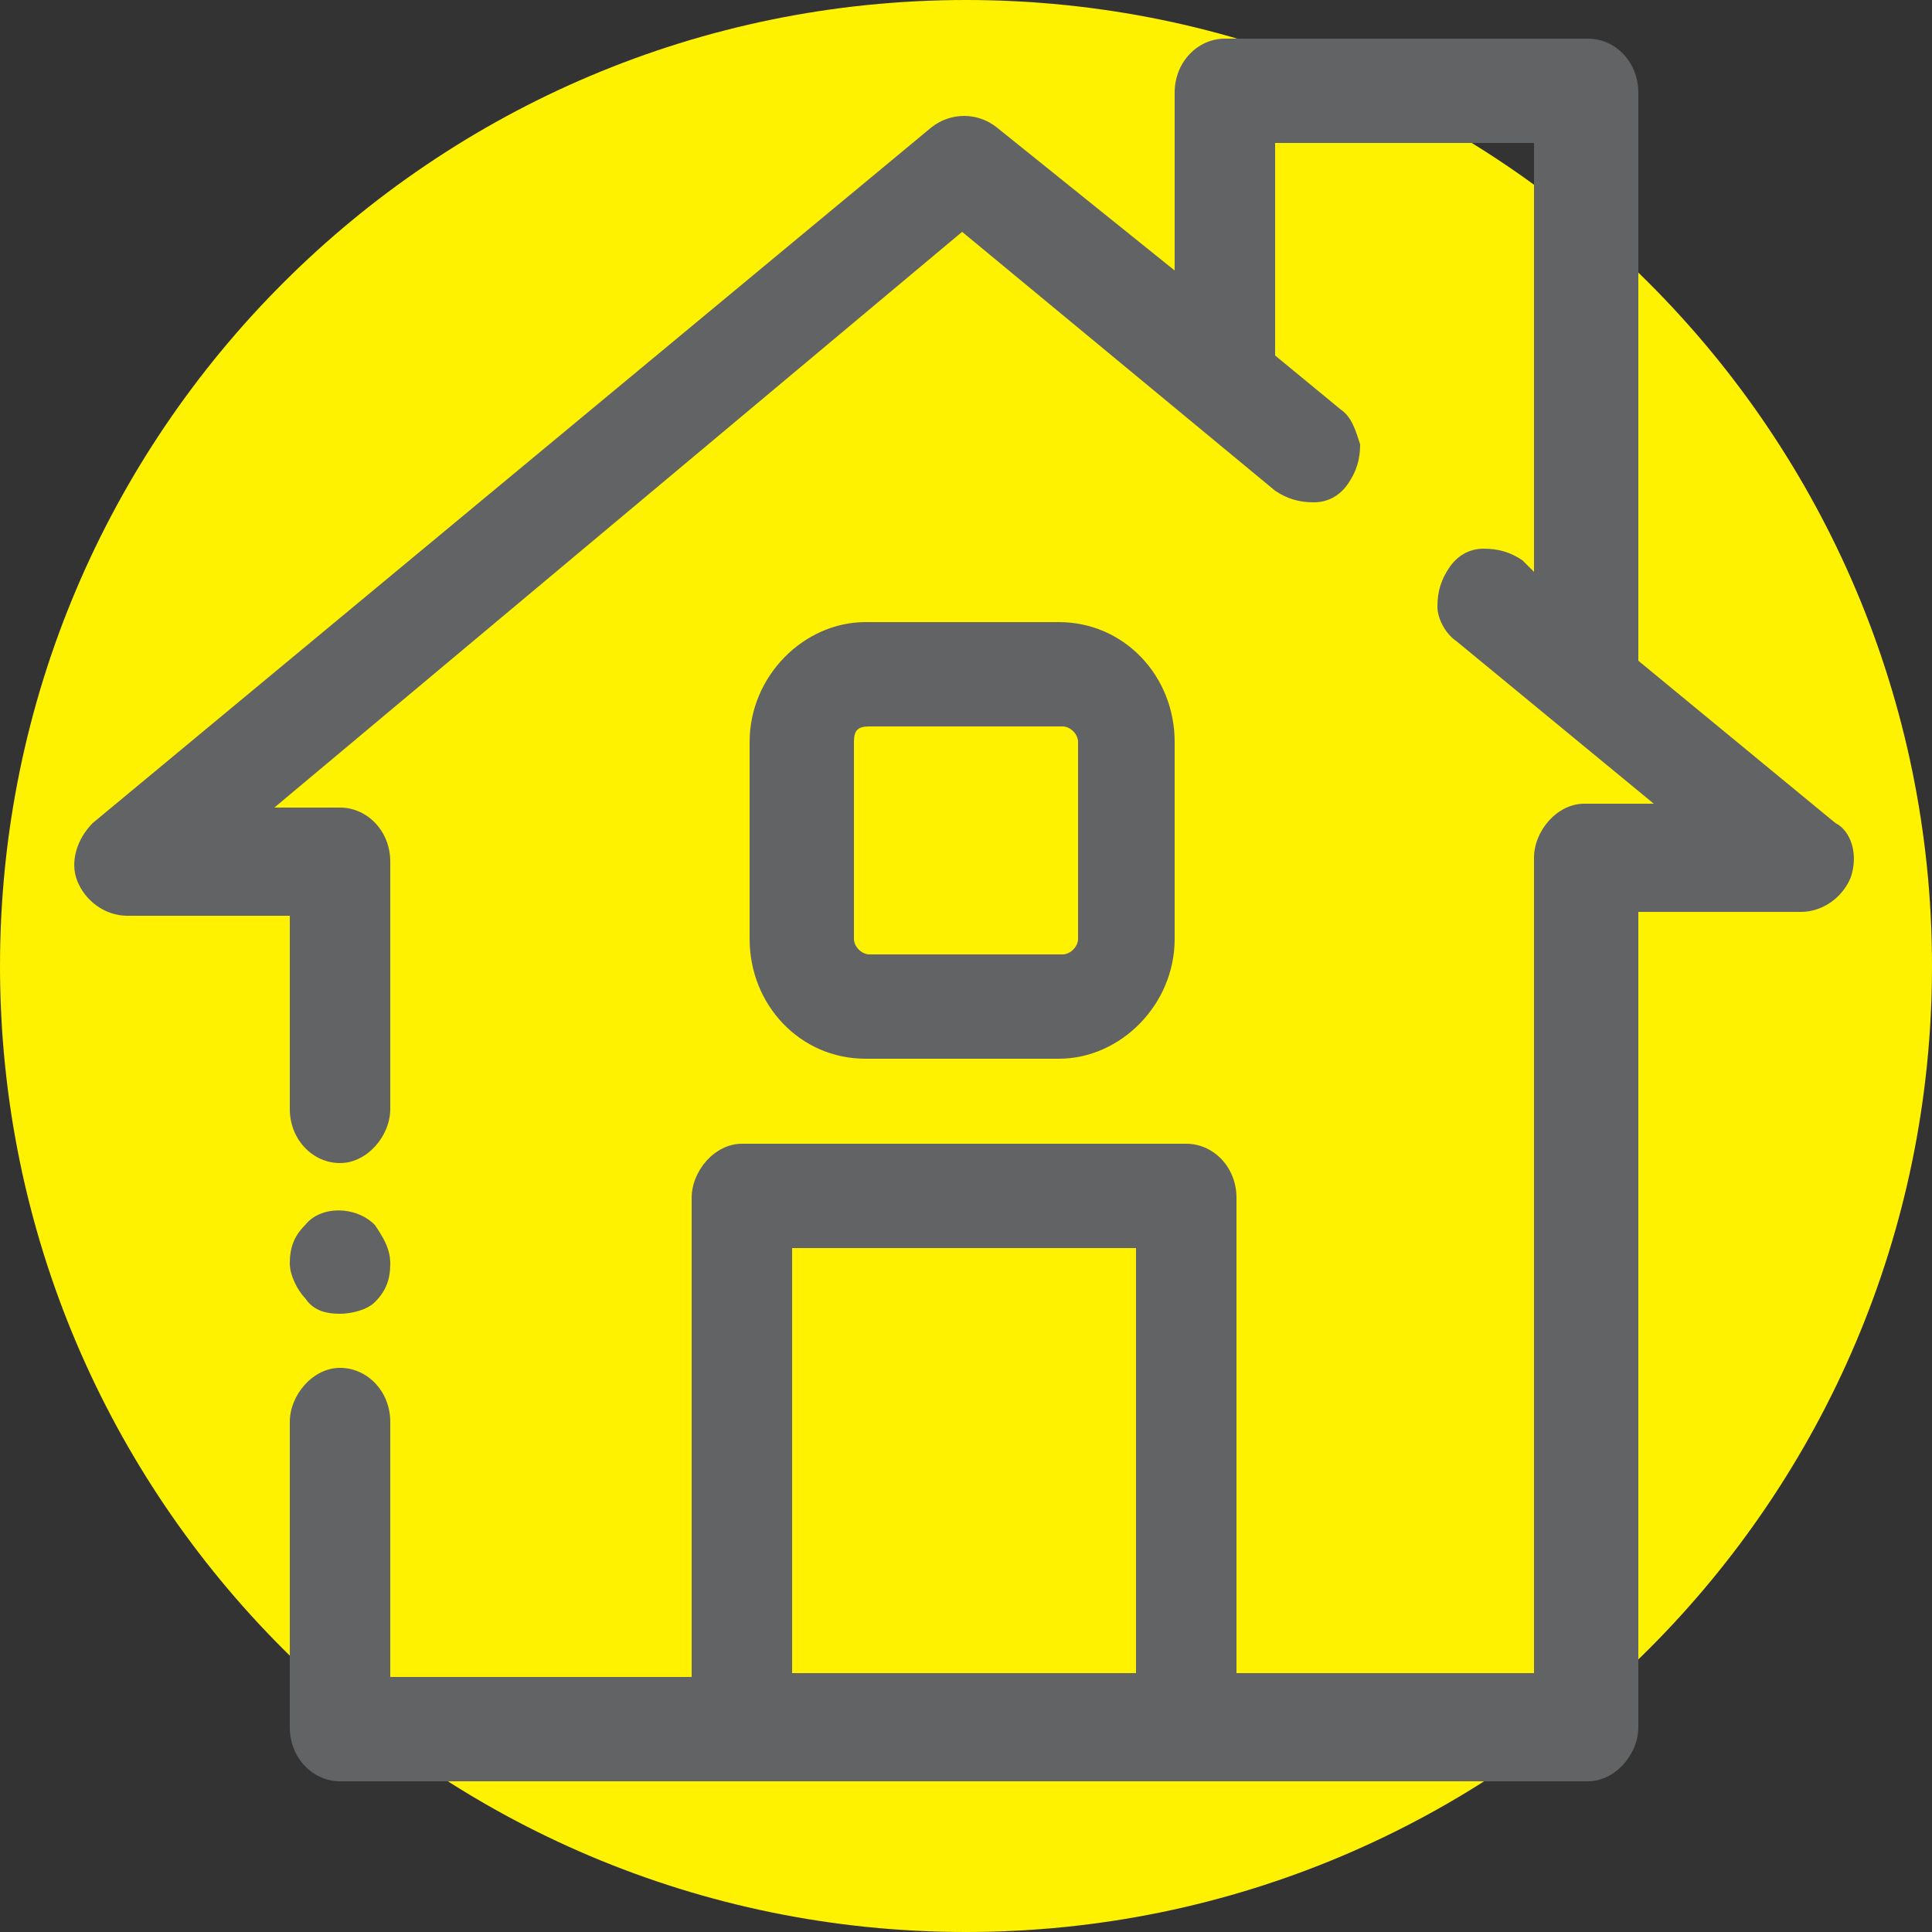 <?xml version="1.0" encoding="utf-8"?>
<!-- Generator: Adobe Illustrator 21.1.0, SVG Export Plug-In . SVG Version: 6.00 Build 0)  -->
<svg version="1.1" id="Layer_1" xmlns="http://www.w3.org/2000/svg" xmlns:xlink="http://www.w3.org/1999/xlink" x="0px" y="0px"
	 viewBox="0 0 50 50" style="enable-background:new 0 0 50 50;" xml:space="preserve">
<rect x="0" y="0" width="50" height="50" fill="#333333" stroke="none"/>
<style type="text/css">
	.st0{fill-rule:evenodd;clip-rule:evenodd;fill:#FFF200;}
	.st1{fill-rule:evenodd;clip-rule:evenodd;fill:#626365;}
</style>
<path class="st0" d="M25,0c13.8,0,25,11.2,25,25c0,13.8-11.2,25-25,25S0,38.8,0,25C0,11.2,11.2,0,25,0z"/>
<path class="st1" d="M27.4,16.1c1.7,0,3,1.4,3,3.1v5.1c0,1.7-1.4,3.1-3,3.1h-5c-1.7,0-3-1.4-3-3.1v-5.1c0-1.7,1.4-3.1,3-3.1H27.4z
	 M22.1,19.2v5.1c0,0.2,0.2,0.4,0.4,0.4h5c0.2,0,0.4-0.2,0.4-0.4v-5.1c0-0.2-0.2-0.4-0.4-0.4h-5C22.2,18.8,22.1,18.9,22.1,19.2z
	 M9.7,31.7c0.2,0.3,0.4,0.6,0.4,1c0,0.4-0.1,0.7-0.4,1C9.5,33.9,9.1,34,8.8,34c-0.4,0-0.7-0.1-0.9-0.4c-0.2-0.2-0.4-0.6-0.4-0.9
	c0-0.4,0.1-0.7,0.4-1C8.3,31.2,9.2,31.2,9.7,31.7z M47.9,22.7c-0.2,0.5-0.7,0.9-1.3,0.9h-4.2v21.1c0,0.7-0.6,1.4-1.3,1.4H8.8
	c-0.7,0-1.3-0.6-1.3-1.4v-7.9c0-0.7,0.6-1.4,1.3-1.4s1.3,0.6,1.3,1.4v6.6h7.8V31c0-0.7,0.6-1.4,1.3-1.4h11.5c0.7,0,1.3,0.6,1.3,1.4
	v12.3h7.7V22.2c0-0.7,0.6-1.4,1.3-1.4h1.8l-5.1-4.2c-0.3-0.2-0.5-0.6-0.5-0.9c0-0.4,0.1-0.7,0.3-1c0.2-0.3,0.5-0.5,0.9-0.5
	c0.4,0,0.7,0.1,1,0.3l0.3,0.3V3.7H33v5.5l1.7,1.4c0.3,0.2,0.4,0.6,0.5,0.9c0,0.4-0.1,0.7-0.3,1C34.7,12.8,34.4,13,34,13
	c-0.4,0-0.7-0.1-1-0.3L24.9,6L7.1,20.9h1.7c0.7,0,1.3,0.6,1.3,1.4v6.4c0,0.7-0.6,1.4-1.3,1.4s-1.3-0.6-1.3-1.4v-5H3.3
	c-0.6,0-1.1-0.4-1.3-0.9c-0.2-0.5,0-1.1,0.4-1.5L24.1,3.3c0.5-0.4,1.2-0.4,1.7,0L30.4,7V2.4C30.4,1.6,31,1,31.7,1h9.4
	c0.7,0,1.3,0.6,1.3,1.4v14.4c0,0.1,0,0.2,0,0.3l5.1,4.2C47.9,21.5,48.1,22.1,47.9,22.7z M29.4,32.3h-8.9v11h8.9V32.3z"/>
</svg>
